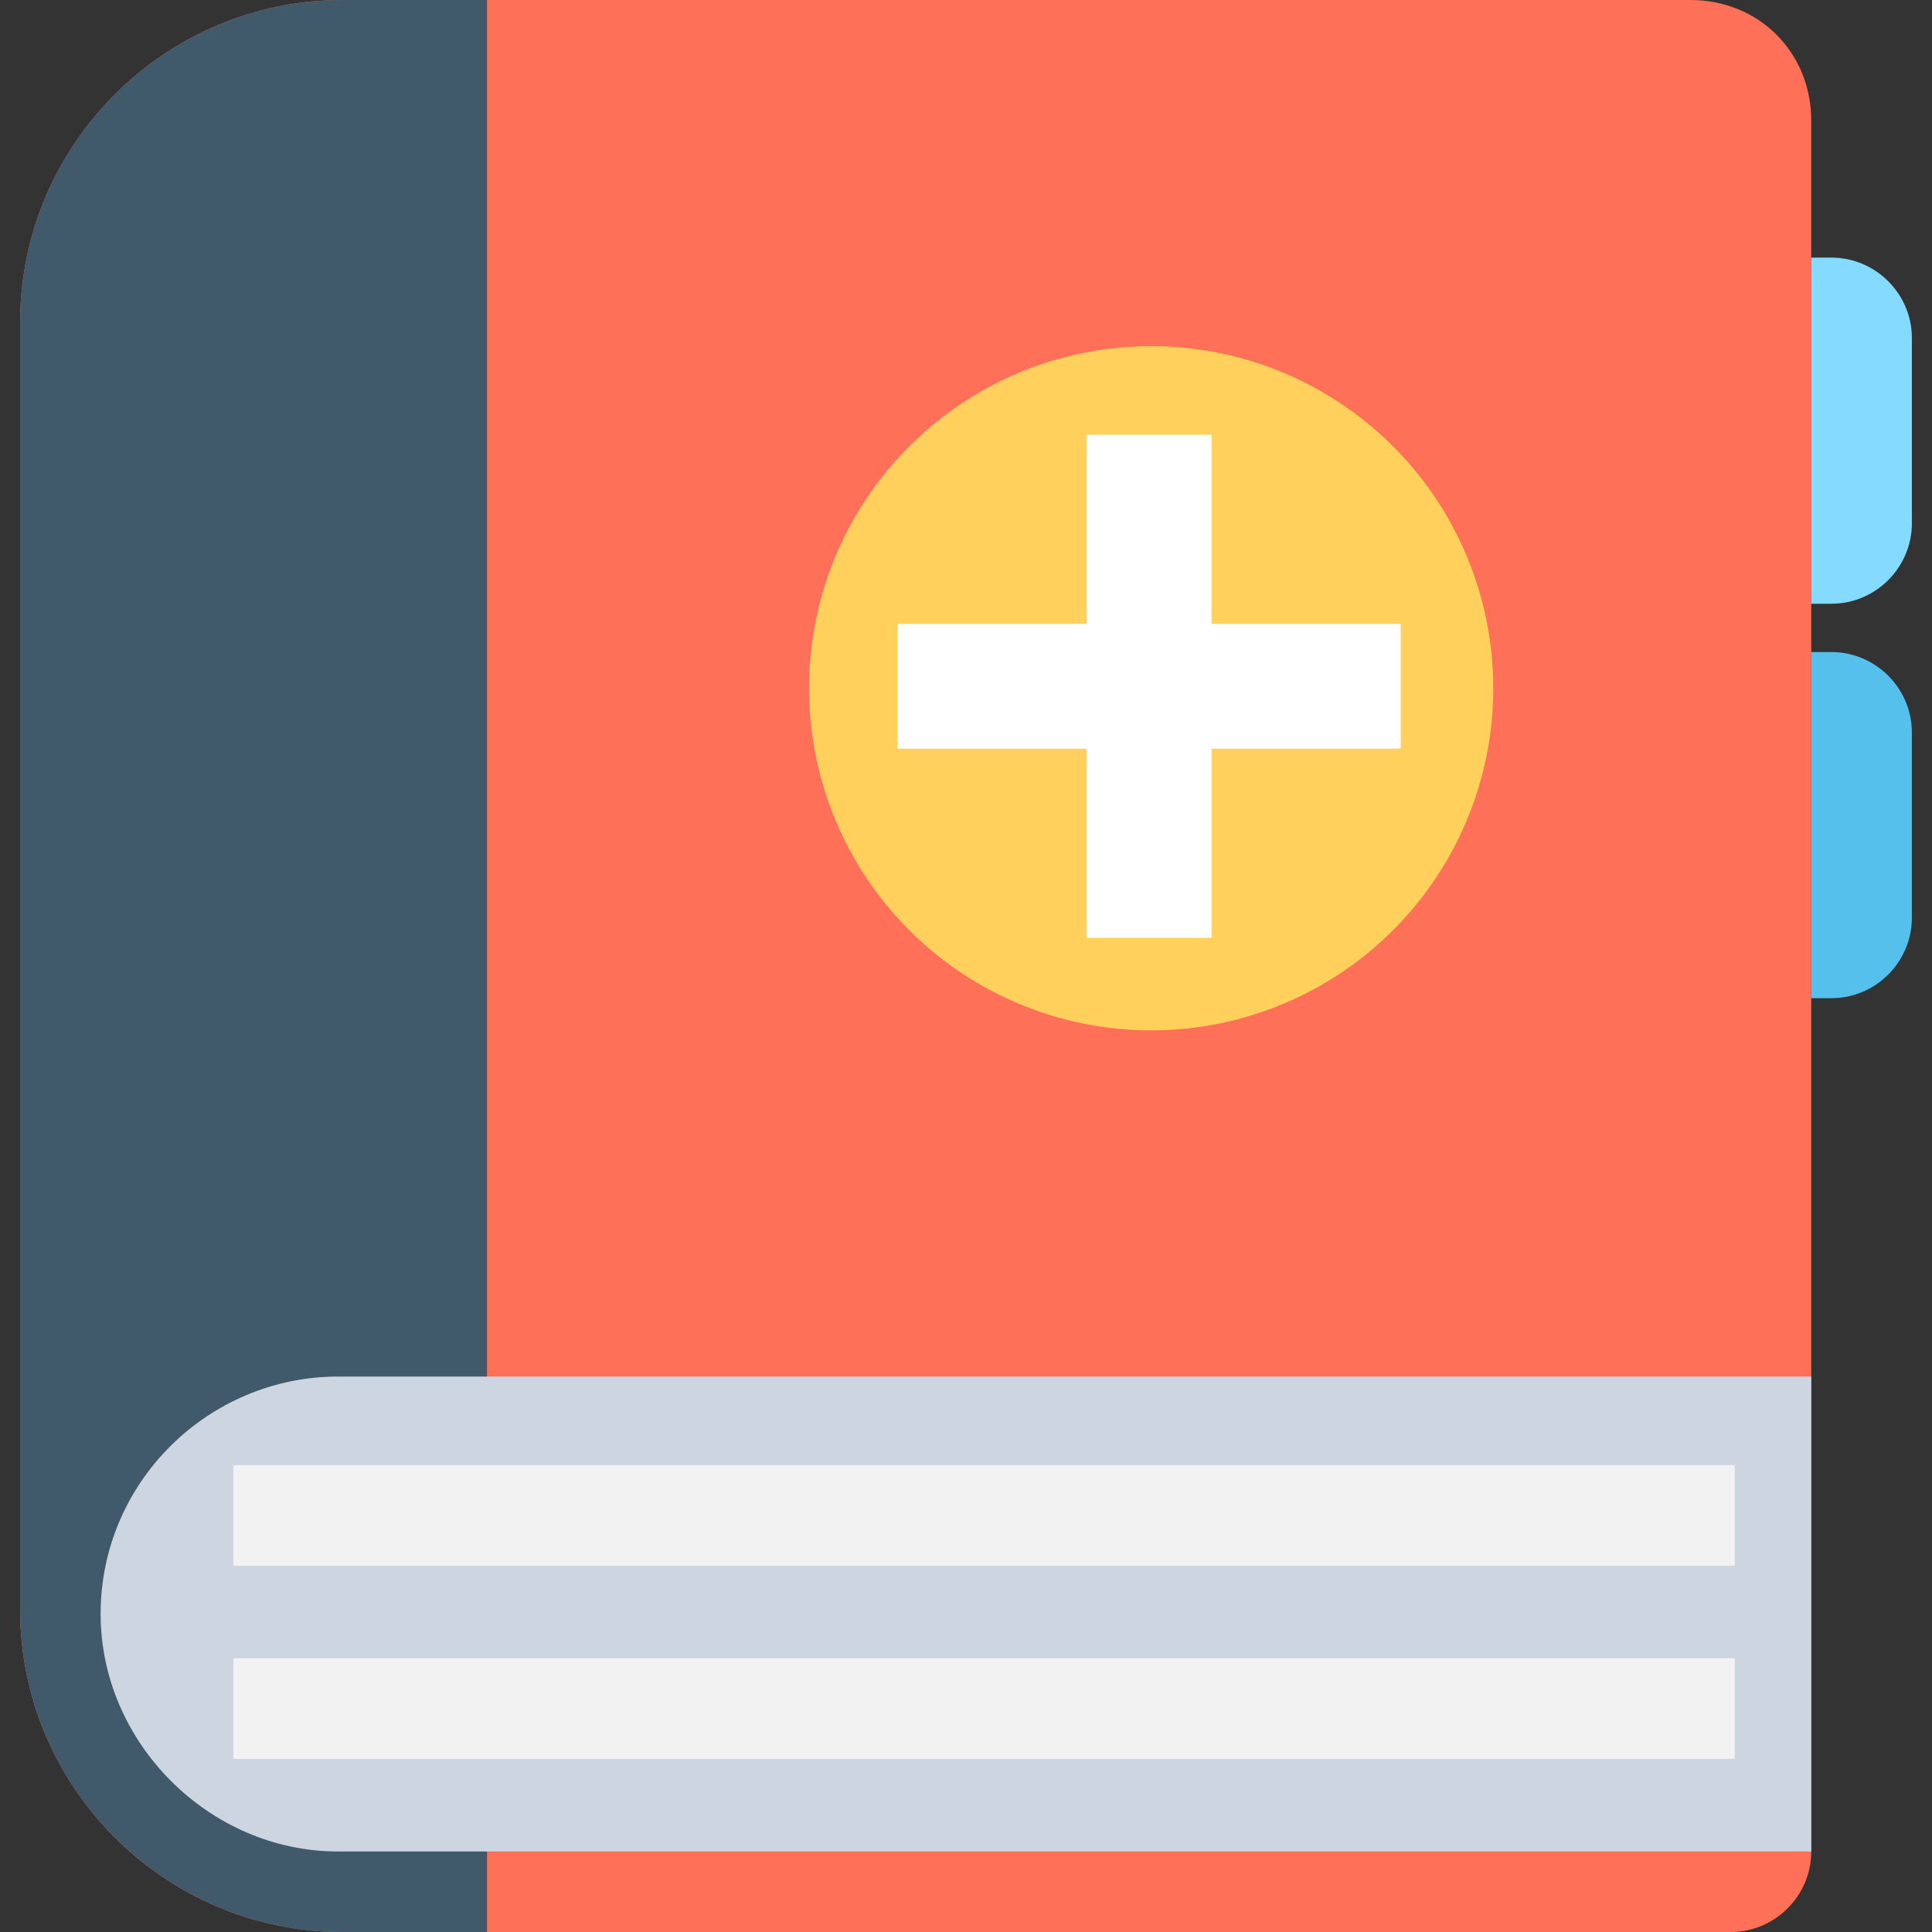 <?xml version="1.0" encoding="utf-8"?>
<!-- Generator: Adobe Illustrator 18.0.0, SVG Export Plug-In . SVG Version: 6.00 Build 0)  -->
<!DOCTYPE svg PUBLIC "-//W3C//DTD SVG 1.1//EN" "http://www.w3.org/Graphics/SVG/1.1/DTD/svg11.dtd">
<svg version="1.1" id="Layer_1" xmlns="http://www.w3.org/2000/svg" xmlns:xlink="http://www.w3.org/1999/xlink" x="0px" y="0px"
	 viewBox="0 0 48 48" enable-background="new 0 0 48 48" xml:space="preserve">
<rect x="0" y="0" width="48" height="48" fill="#333333" stroke="none"/>
<g>
	<path fill="#FF7058" d="M43,48H8.5c-4.4,0-8-3.6-8-8V8c0-4.4,3.6-8,8-8H42c1.7,0,3,1.3,3,3v43C45,47.1,44.1,48,43,48z"/>
	<path fill="#40596B" d="M12.1,0H8.5c-4.4,0-8,3.6-8,8v32c0,4.4,3.6,8,8,8h3.6V0z"/>
	<path fill="#CDD6E0" d="M2.5,40.1L2.5,40.1c0-3.3,2.7-5.9,5.9-5.9H45V46H8.4C5.2,46,2.5,43.3,2.5,40.1z"/>
	<g>
		<rect x="5.8" y="36.4" fill="#F2F2F2" width="37.3" height="2.5"/>
		<rect x="5.8" y="41.2" fill="#F2F2F2" width="37.3" height="2.5"/>
	</g>
	<path fill="#84DBFF" d="M45.5,6.4H45V15h0.5c1.1,0,2-0.9,2-2V8.4C47.5,7.3,46.6,6.4,45.5,6.4z"/>
	<path fill="#54C0EB" d="M45.5,16.2H45v8.6h0.5c1.1,0,2-0.9,2-2v-4.6C47.5,17.1,46.6,16.2,45.5,16.2z"/>
	<g>
		<circle fill="#FFD15C" cx="28.6" cy="17.1" r="8.5"/>
		<polygon fill="#FFFFFF" points="34.8,15.5 30.1,15.5 30.1,10.8 27,10.8 27,15.5 22.3,15.5 22.3,18.6 27,18.6 27,23.3 30.1,23.3 
			30.1,18.6 34.8,18.6 		"/>
	</g>
</g>
</svg>

